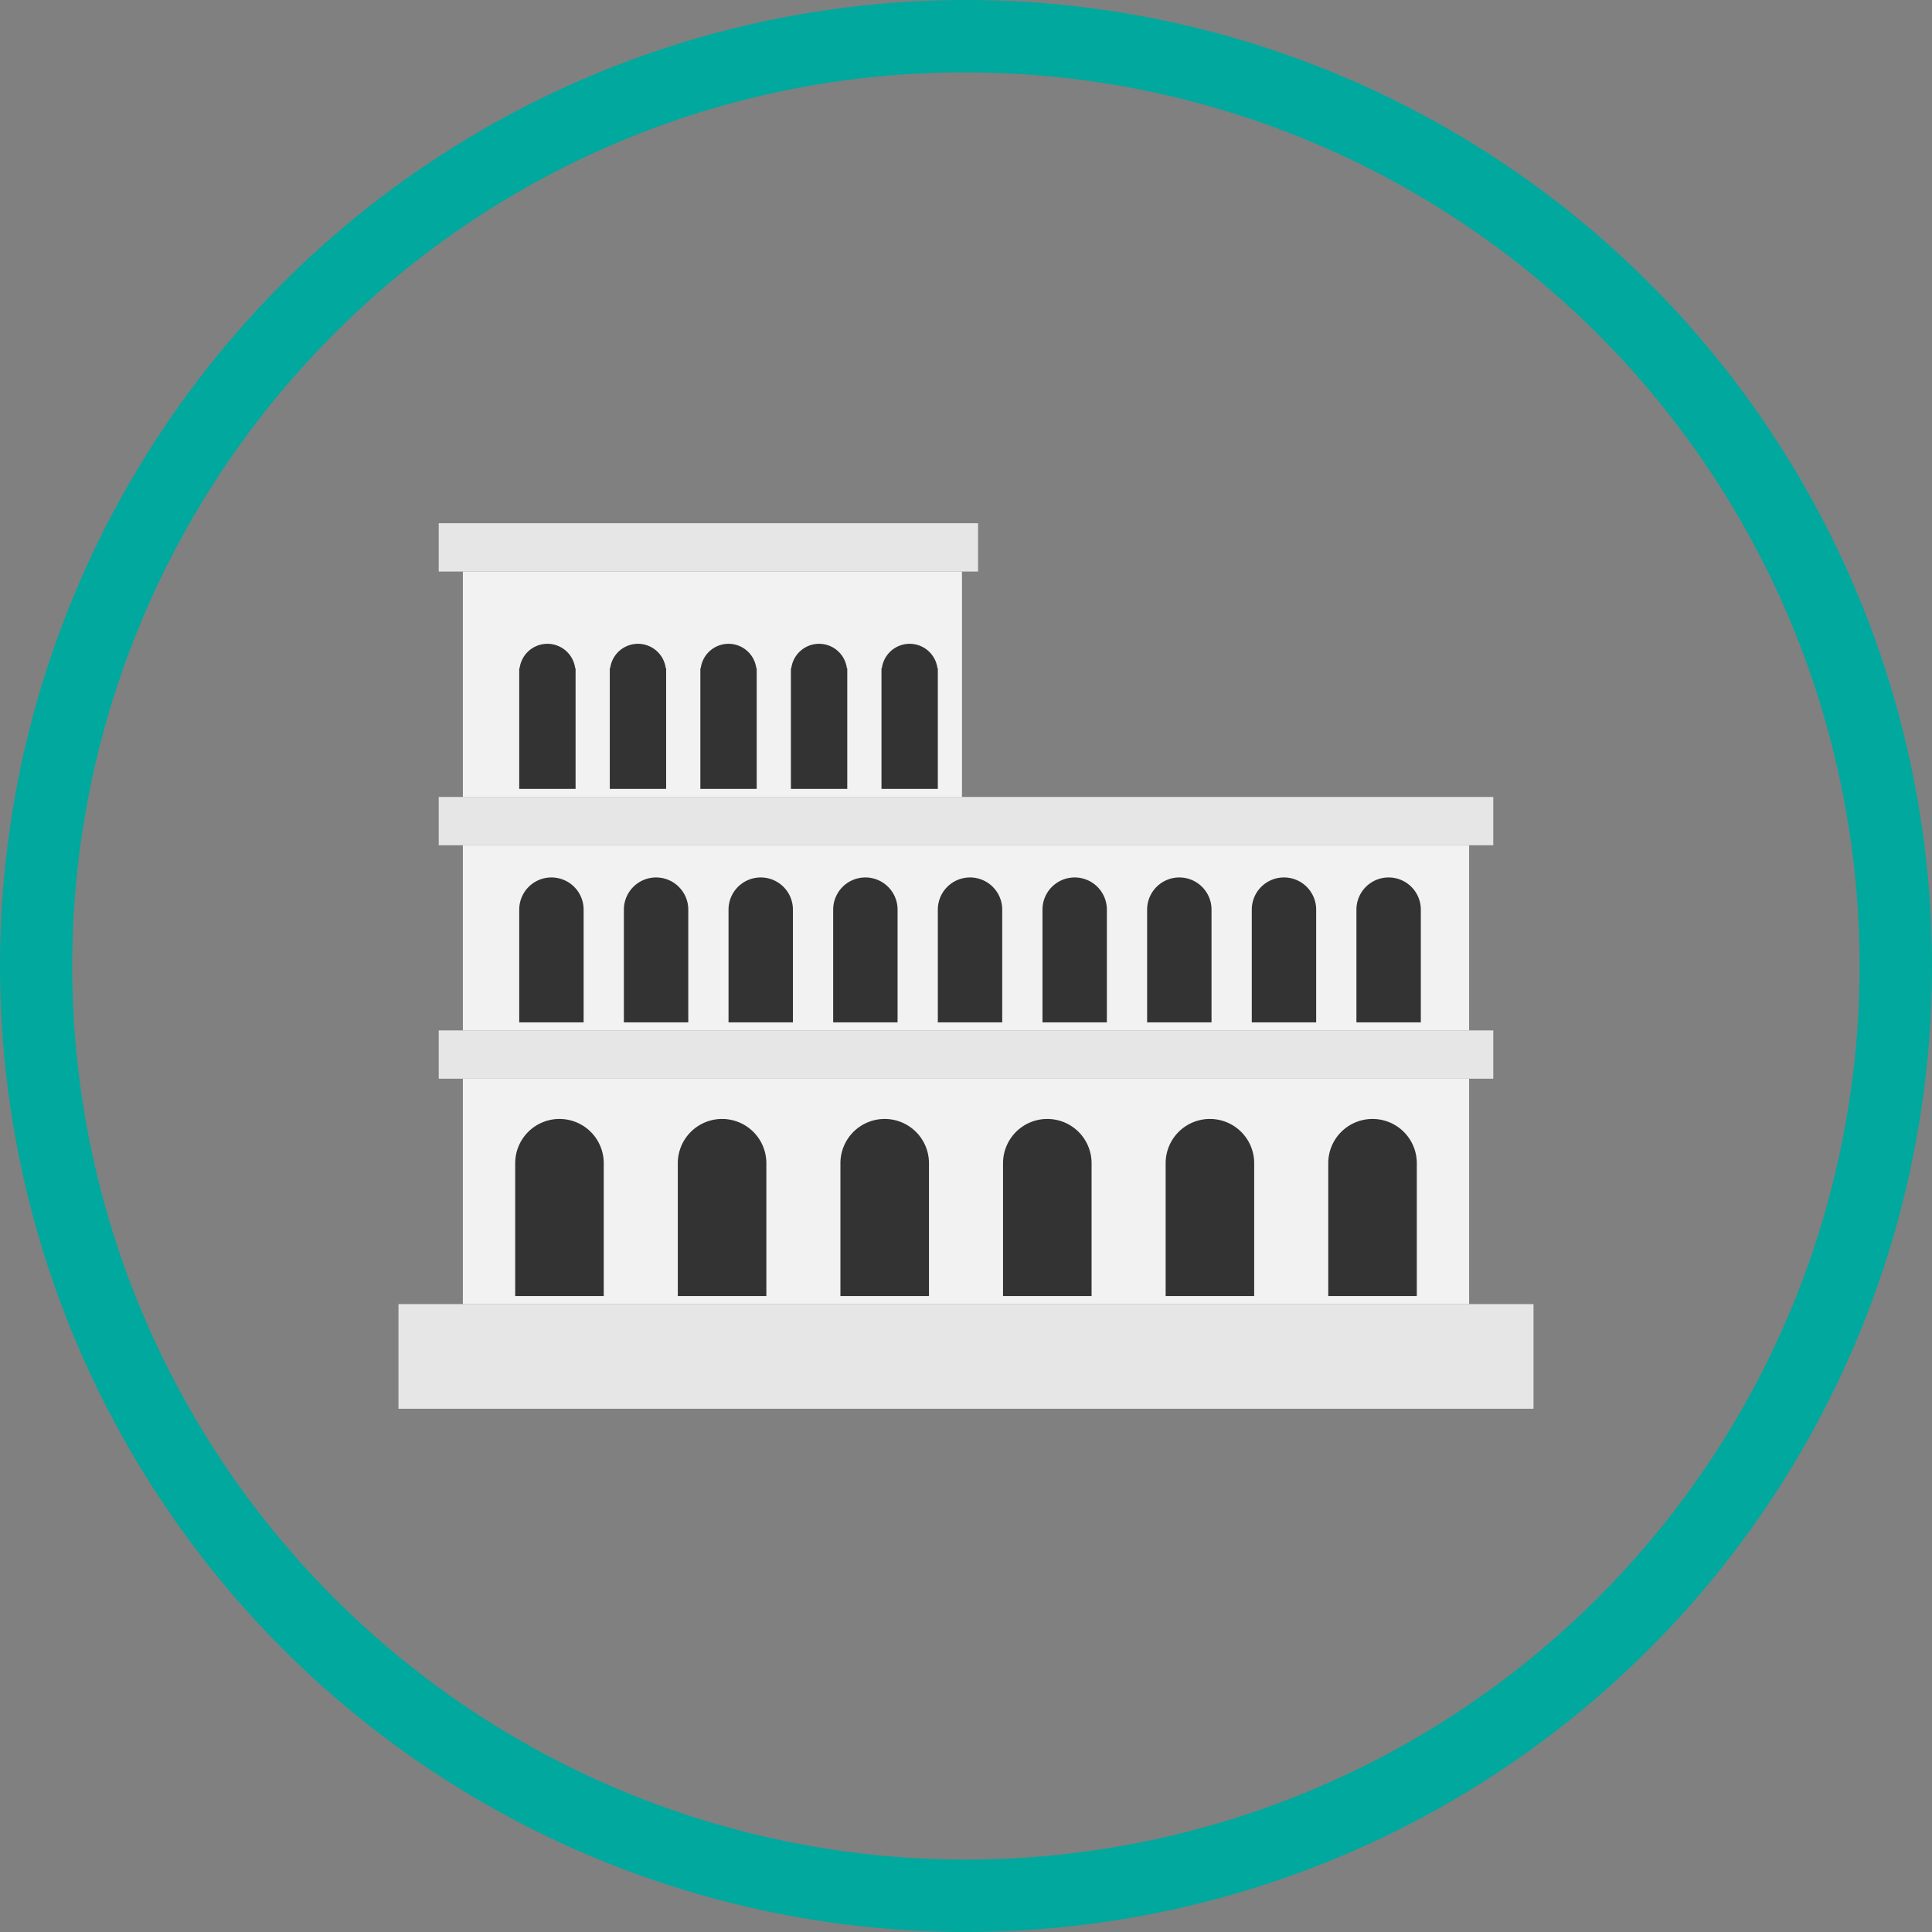 <svg xmlns="http://www.w3.org/2000/svg" viewBox="0 0 240 240"><rect x="0" y="0" width="240" height="240" fill="#808080" stroke="none"/><defs><style>.cls-1{fill:#e6e6e6;}.cls-2{fill:#f2f2f2;}.cls-3{fill:#333;}.cls-4{fill:#01a89e;}</style></defs><title>Fall_Rome</title><g id="Layer_2" data-name="Layer 2"><g id="Intro_Rome" data-name="Intro Rome"><rect class="cls-1" x="49.5" y="162" width="141" height="13"/><rect class="cls-1" x="54.5" y="128" width="131" height="6"/><rect class="cls-1" x="54.5" y="99" width="131" height="6"/><rect class="cls-1" x="54.5" y="65" width="67" height="6"/><rect class="cls-2" x="57.5" y="134" width="125" height="28"/><rect class="cls-2" x="57.5" y="105" width="125" height="23"/><rect class="cls-2" x="57.5" y="71" width="62" height="28"/><path class="cls-3" d="M89.7,139a5.5,5.5,0,0,0-5.5,5.5V161h11V144.5A5.5,5.5,0,0,0,89.7,139Z"/><path class="cls-3" d="M109.9,139a5.5,5.5,0,0,0-5.5,5.5V161h11V144.5A5.5,5.5,0,0,0,109.9,139Z"/><path class="cls-3" d="M130.1,139a5.5,5.5,0,0,0-5.5,5.5V161h11V144.5A5.5,5.5,0,0,0,130.1,139Z"/><path class="cls-3" d="M150.3,139a5.5,5.5,0,0,0-5.5,5.5V161h11V144.5A5.5,5.5,0,0,0,150.3,139Z"/><path class="cls-3" d="M170.5,139a5.5,5.5,0,0,0-5.5,5.5V161h11V144.5A5.5,5.5,0,0,0,170.5,139Z"/><path class="cls-3" d="M69.5,139a5.5,5.5,0,0,0-5.5,5.5V161H75V144.5A5.5,5.5,0,0,0,69.5,139Z"/><path class="cls-3" d="M68.5,109a4,4,0,0,0-4,4v14h8V113A4,4,0,0,0,68.5,109Z"/><path class="cls-3" d="M81.5,109a4,4,0,0,0-4,4v14h8V113A4,4,0,0,0,81.5,109Z"/><path class="cls-3" d="M94.5,109a4,4,0,0,0-4,4v14h8V113A4,4,0,0,0,94.5,109Z"/><path class="cls-3" d="M107.5,109a4,4,0,0,0-4,4v14h8V113A4,4,0,0,0,107.5,109Z"/><path class="cls-3" d="M120.5,109a4,4,0,0,0-4,4v14h8V113A4,4,0,0,0,120.5,109Z"/><path class="cls-3" d="M133.5,109a4,4,0,0,0-4,4v14h8V113A4,4,0,0,0,133.5,109Z"/><path class="cls-3" d="M146.5,109a4,4,0,0,0-4,4v14h8V113A4,4,0,0,0,146.5,109Z"/><path class="cls-3" d="M159.5,109a4,4,0,0,0-4,4v14h8V113A4,4,0,0,0,159.5,109Z"/><path class="cls-3" d="M172.5,109a4,4,0,0,0-4,4v14h8V113A4,4,0,0,0,172.5,109Z"/><path class="cls-3" d="M71.45,83a3.48,3.48,0,0,0-6.9,0H64.5V98h7V83Z"/><path class="cls-3" d="M82.7,83a3.48,3.48,0,0,0-6.9,0h-.05V98h7V83Z"/><path class="cls-3" d="M93.95,83a3.48,3.48,0,0,0-6.9,0H87V98h7V83Z"/><path class="cls-3" d="M105.2,83a3.48,3.48,0,0,0-6.9,0h-.05V98h7V83Z"/><path class="cls-3" d="M116.45,83a3.48,3.48,0,0,0-6.9,0h-.05V98h7V83Z"/><path class="cls-4" d="M120,9a111,111,0,0,1,78.49,189.49,111,111,0,1,1-157-157A110.27,110.27,0,0,1,120,9m0-9A120,120,0,1,0,240,120,120,120,0,0,0,120,0Z"/></g></g></svg>